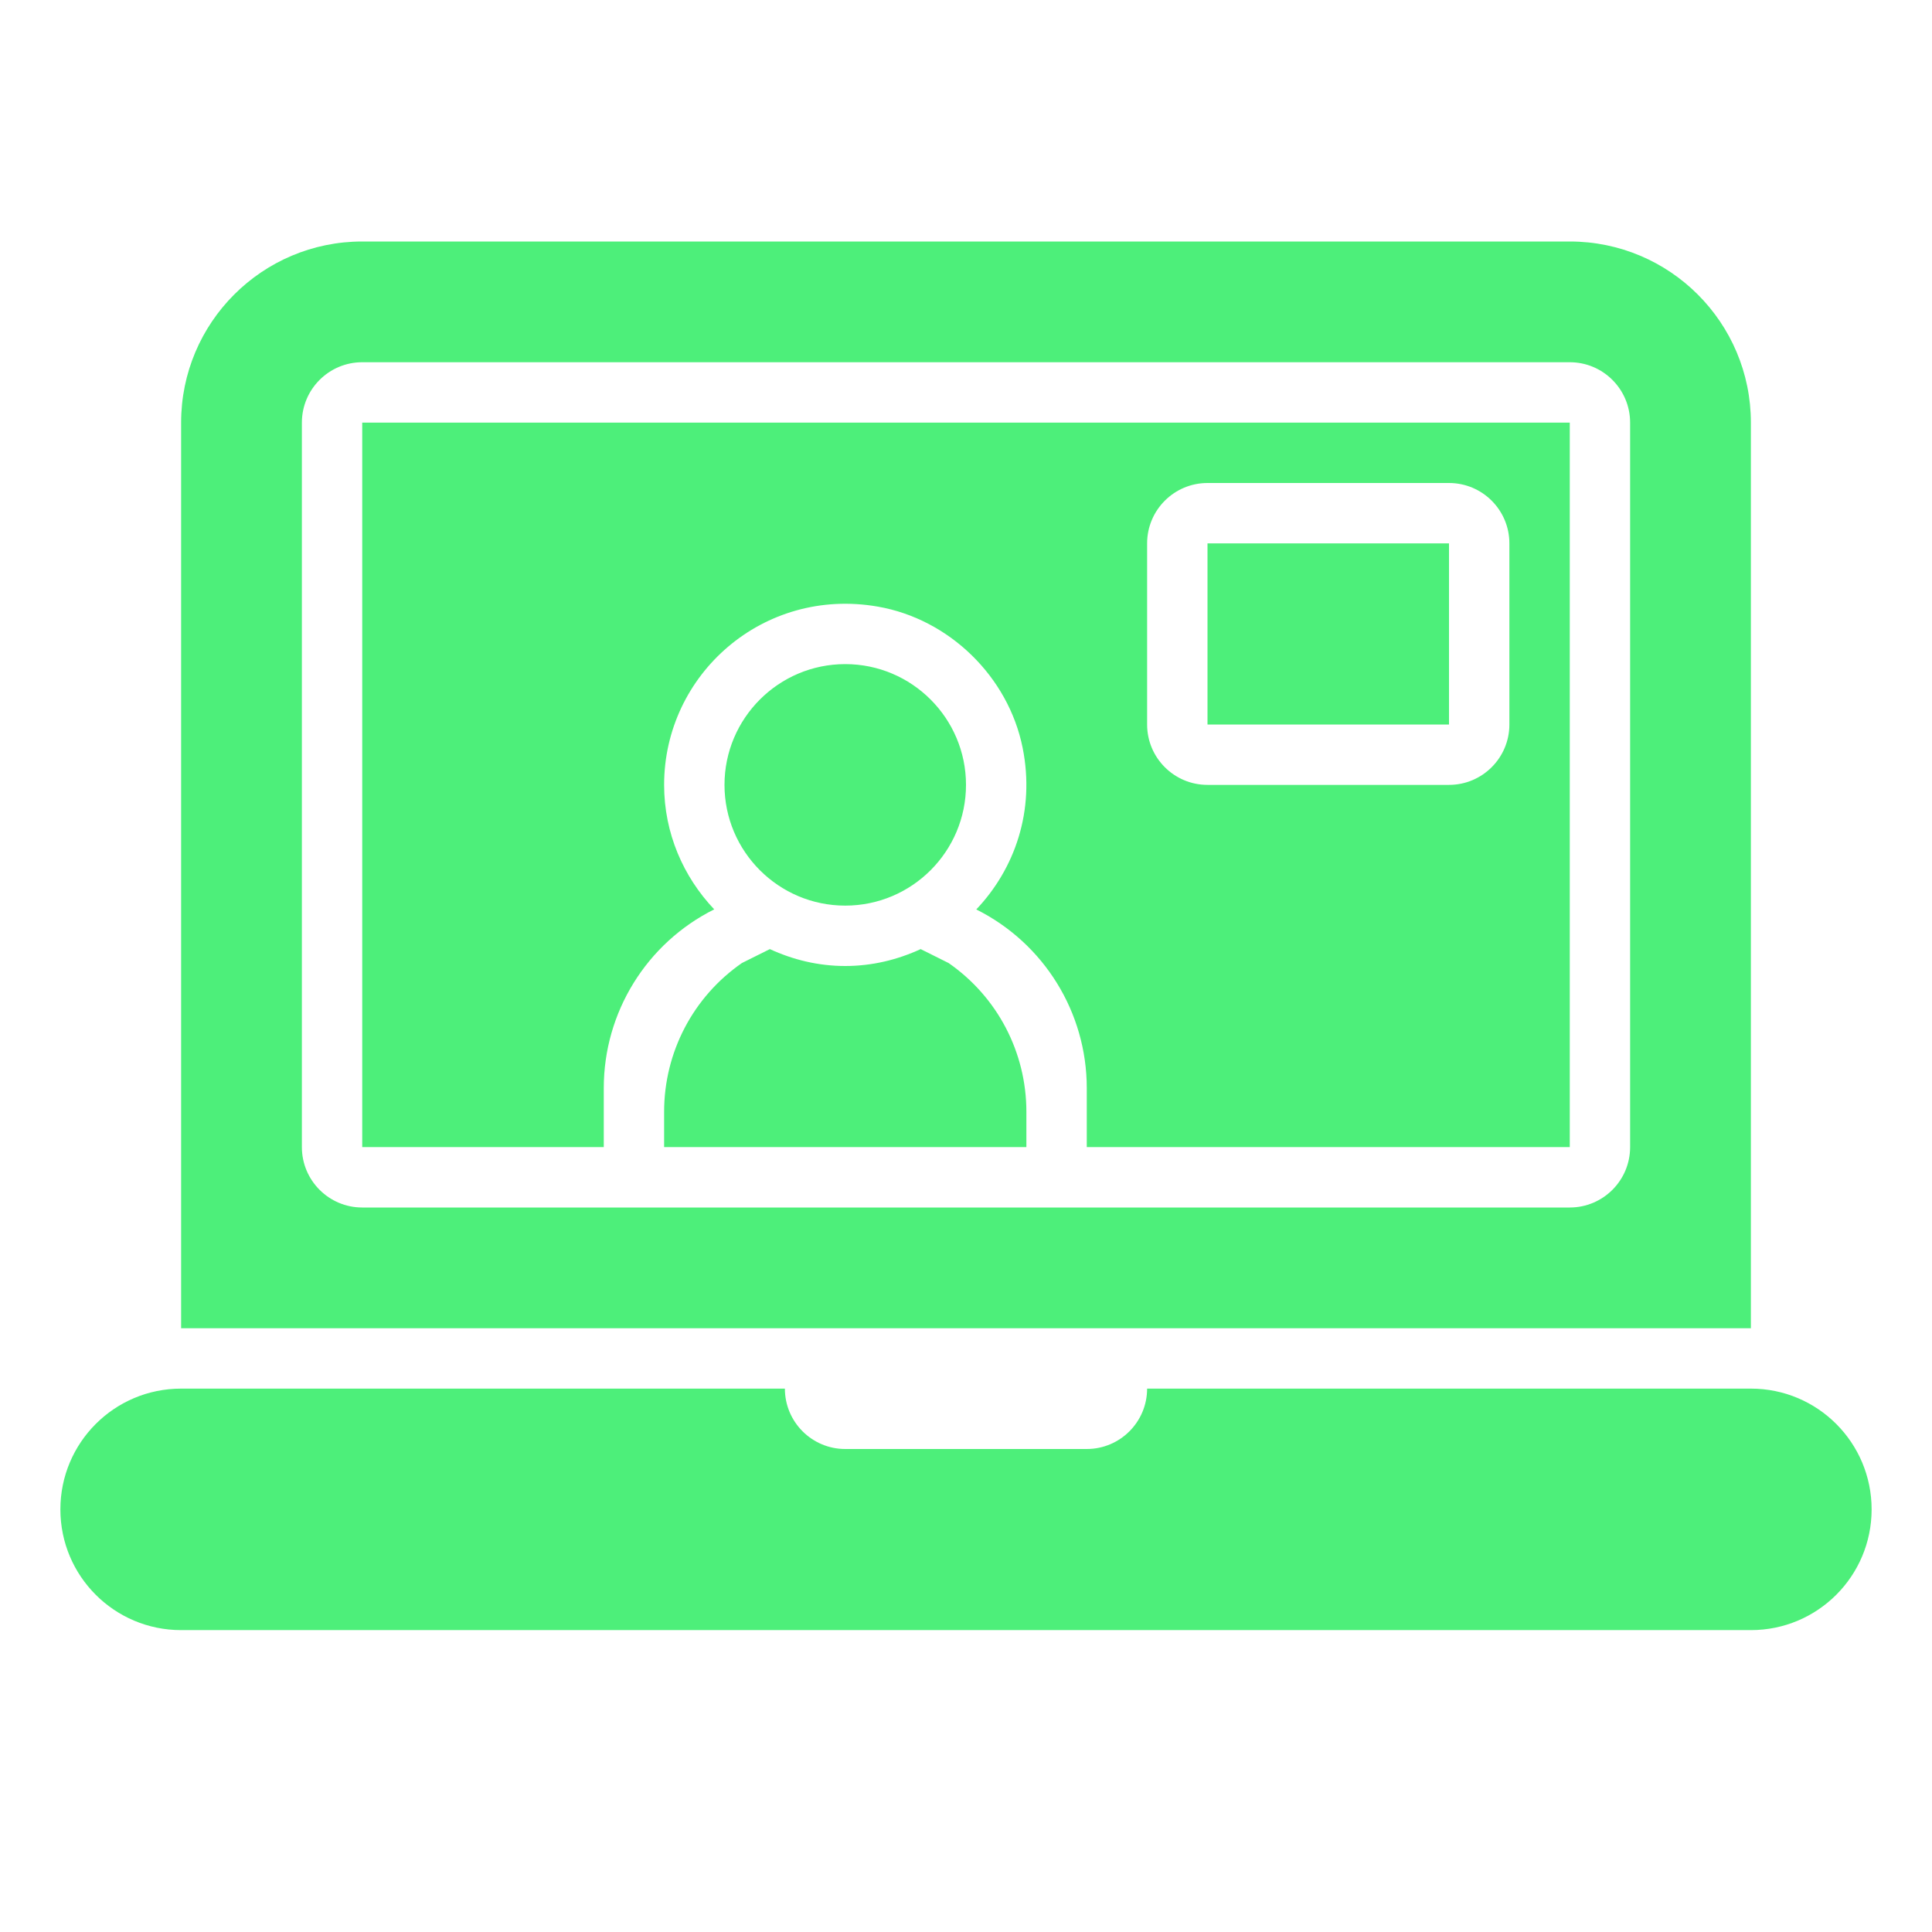 <svg width="47" height="47" viewBox="0 0 47 47" fill="none" xmlns="http://www.w3.org/2000/svg">
<path d="M35.25 17.625H29.375V13.219H35.25V17.625ZM8.812 10.281H38.188V27.906H26.438V26.47C26.438 24.628 25.396 22.946 23.75 22.124C24.688 21.137 25.185 19.722 24.878 18.193C24.531 16.462 23.093 15.059 21.354 14.757C18.572 14.272 16.156 16.401 16.156 19.094C16.156 20.27 16.625 21.332 17.375 22.122C15.727 22.945 14.688 24.628 14.688 26.468V27.906H8.812V10.281ZM27.906 17.625C27.906 18.436 28.564 19.094 29.375 19.094H35.25C36.061 19.094 36.719 18.436 36.719 17.625V13.219C36.719 12.408 36.061 11.75 35.25 11.75H29.375C28.564 11.75 27.906 12.408 27.906 13.219V17.625ZM23.077 23.428L22.397 23.089C21.837 23.347 21.219 23.5 20.562 23.5C19.906 23.5 19.288 23.347 18.728 23.089L18.048 23.428C16.861 24.252 16.156 25.599 16.156 27.047V27.906H24.969V27.047C24.969 25.599 24.264 24.252 23.077 23.428ZM20.562 22.031C22.183 22.031 23.5 20.714 23.5 19.094C23.5 17.474 22.183 16.156 20.562 16.156C18.942 16.156 17.625 17.474 17.625 19.094C17.625 20.714 18.942 22.031 20.562 22.031ZM42.594 32.312H4.406V10.281C4.406 7.848 6.379 5.875 8.812 5.875H38.188C40.621 5.875 42.594 7.848 42.594 10.281V32.312ZM39.656 10.281C39.656 9.47 38.998 8.812 38.188 8.812H8.812C8.002 8.812 7.344 9.47 7.344 10.281V27.906C7.344 28.717 8.002 29.375 8.812 29.375H38.188C38.998 29.375 39.656 28.717 39.656 27.906V10.281ZM42.594 33.781H27.906C27.906 34.592 27.248 35.25 26.438 35.25H20.562C19.752 35.25 19.094 34.592 19.094 33.781H4.406C2.783 33.781 1.469 35.096 1.469 36.719C1.469 38.342 2.783 39.656 4.406 39.656H42.594C44.217 39.656 45.531 38.342 45.531 36.719C45.531 35.096 44.217 33.781 42.594 33.781Z" fill="#4DEF7A"/>
</svg>
